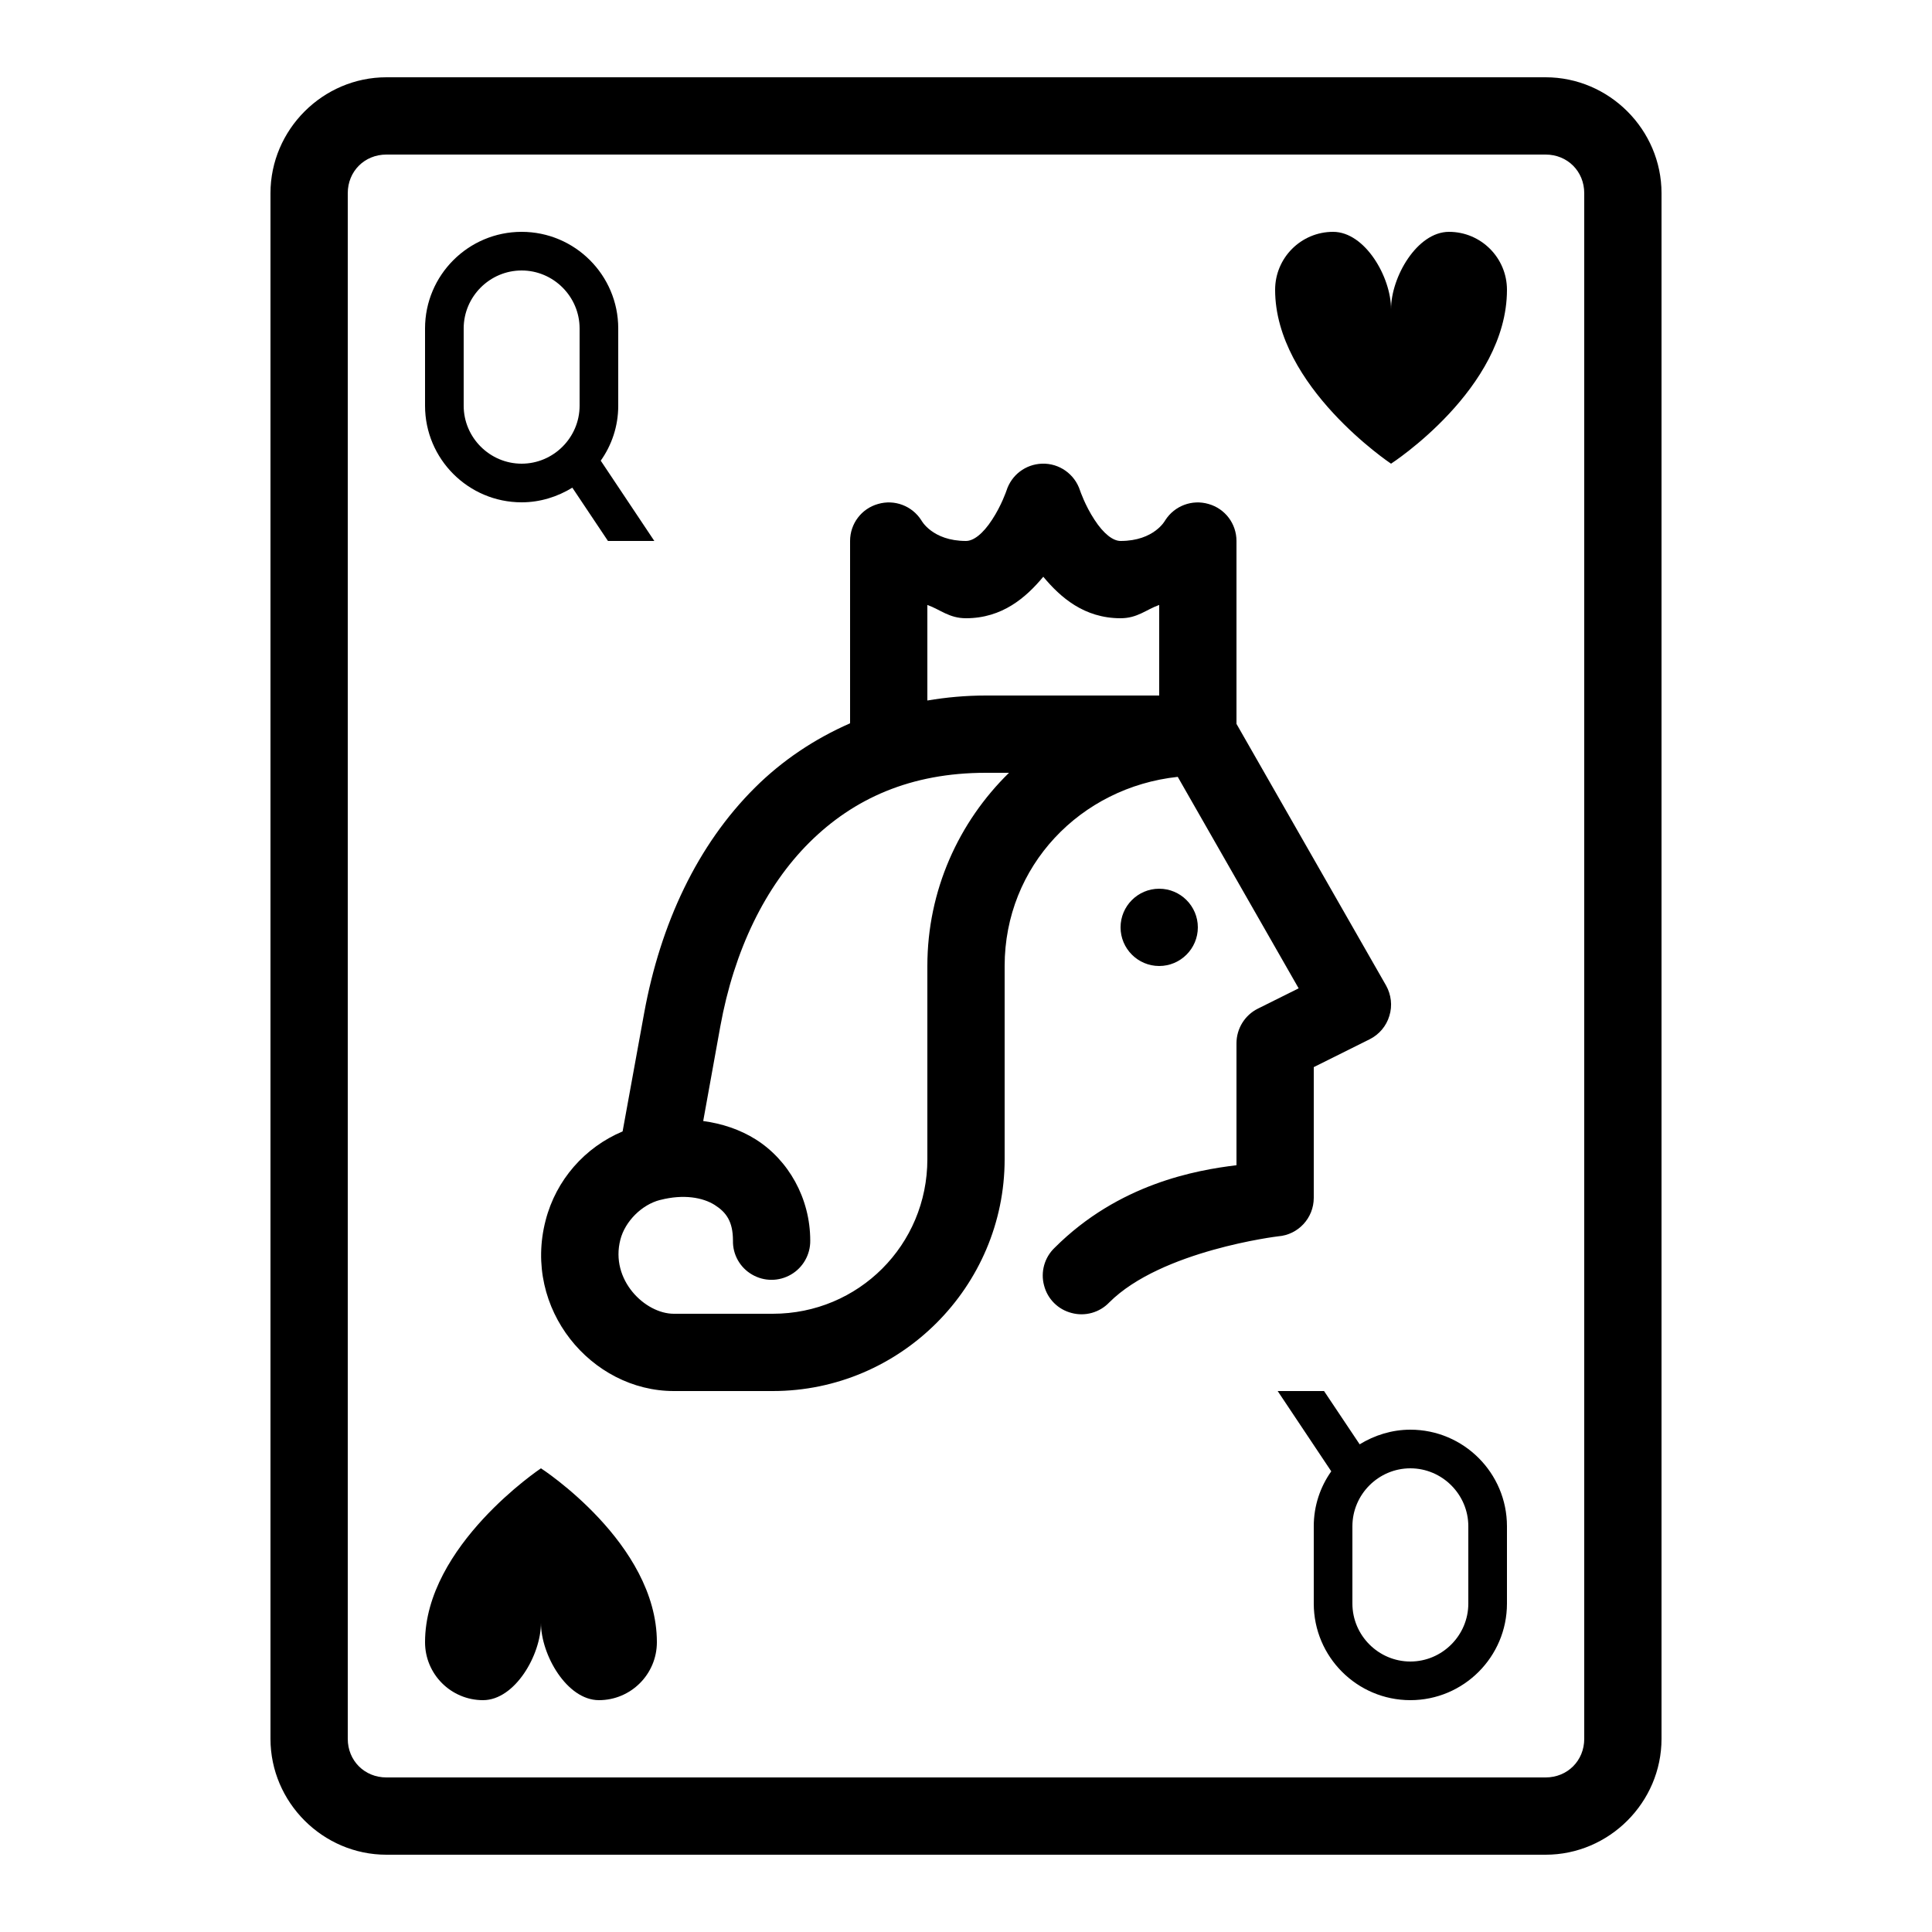 <svg xmlns="http://www.w3.org/2000/svg" xmlns:xlink="http://www.w3.org/1999/xlink" viewBox="0 0 50 50" version="1.1" width="100" height="100" fill="#000000">
<g id="surface1">
<path style=" " d="M 10 2 C 8.355 2 7 3.355 7 5 L 7 45 C 7 46.645 8.355 48 10 48 L 40 48 C 41.645 48 43 46.645 43 45 L 43 5 C 43 3.355 41.645 2 40 2 Z M 10 4 L 40 4 C 40.566 4 41 4.434 41 5 L 41 45 C 41 45.566 40.566 46 40 46 L 10 46 C 9.434 46 9 45.566 9 45 L 9 5 C 9 4.434 9.434 4 10 4 Z M 13.5 6 C 12.121 6 11 7.121 11 8.5 L 11 10.5 C 11 11.879 12.121 13 13.5 13 C 13.98 13 14.43 12.855 14.812 12.621 L 15.734 14 L 16.934 14 L 15.547 11.922 C 15.832 11.52 16 11.031 16 10.5 L 16 8.5 C 16 7.121 14.879 6 13.5 6 Z M 34.5 6 C 33.672 6 33 6.672 33 7.5 C 33 10 36 12 36 12 C 36 12 39 10.062 39 7.5 C 39 6.672 38.328 6 37.5 6 C 36.672 6 36 7.172 36 8 C 36 7.172 35.328 6 34.5 6 Z M 13.5 7 C 14.324 7 15 7.676 15 8.5 L 15 10.5 C 15 11.324 14.324 12 13.5 12 C 12.676 12 12 11.324 12 10.5 L 12 8.5 C 12 7.676 12.676 7 13.5 7 Z M 26.965 12 C 26.539 12.016 26.176 12.293 26.047 12.699 C 26.047 12.699 25.918 13.082 25.676 13.449 C 25.438 13.816 25.195 14 25 14 C 24.125 14 23.844 13.465 23.844 13.465 C 23.605 13.09 23.148 12.918 22.723 13.043 C 22.293 13.164 22 13.555 22 14 L 22 18.719 C 21.074 19.125 20.242 19.684 19.543 20.379 C 18.043 21.867 17.094 23.91 16.672 26.211 L 16.113 29.281 C 15.137 29.691 14.391 30.535 14.121 31.582 C 13.523 33.879 15.305 36 17.438 36 L 20 36 C 23.301 36 26 33.301 26 30 L 26 25 C 26 22.41 27.965 20.375 30.48 20.105 L 33.609 25.578 L 32.551 26.105 C 32.215 26.273 32 26.621 32 27 L 32 30.156 C 30.965 30.281 28.953 30.633 27.293 32.293 C 27.031 32.543 26.926 32.918 27.02 33.266 C 27.109 33.617 27.383 33.891 27.734 33.98 C 28.082 34.074 28.457 33.969 28.707 33.707 C 30.055 32.359 33.078 31.996 33.078 31.996 C 33.598 31.957 34 31.523 34 31 L 34 27.617 L 35.449 26.895 C 35.691 26.773 35.879 26.555 35.957 26.289 C 36.039 26.027 36.004 25.742 35.871 25.504 L 32 18.734 L 32 14 C 32 13.555 31.707 13.164 31.277 13.043 C 30.852 12.918 30.395 13.09 30.156 13.465 C 30.156 13.465 29.875 14 29 14 C 28.805 14 28.562 13.816 28.324 13.449 C 28.082 13.082 27.953 12.699 27.953 12.699 C 27.816 12.27 27.414 11.984 26.965 12 Z M 27 14.926 C 27.445 15.461 28.059 16 29 16 C 29.438 16 29.66 15.777 30 15.656 L 30 18 L 25.512 18 C 24.988 18 24.488 18.047 24 18.129 L 24 15.656 C 24.34 15.777 24.562 16 25 16 C 25.941 16 26.555 15.461 27 14.926 Z M 25.512 20 L 26.113 20 C 24.812 21.273 24 23.043 24 25 L 24 30 C 24 32.219 22.219 34 20 34 L 17.438 34 C 16.695 34 15.785 33.125 16.055 32.082 C 16.176 31.609 16.609 31.176 17.082 31.055 C 17.086 31.055 17.086 31.055 17.086 31.055 C 17.695 30.898 18.191 30.992 18.496 31.184 C 18.797 31.375 18.969 31.613 18.969 32.109 C 18.961 32.469 19.152 32.805 19.461 32.984 C 19.773 33.168 20.16 33.168 20.473 32.984 C 20.781 32.805 20.973 32.469 20.969 32.109 C 20.969 31.004 20.402 30.02 19.559 29.488 C 19.148 29.23 18.684 29.078 18.199 29.012 L 18.641 26.566 C 19 24.59 19.805 22.938 20.949 21.801 C 22.094 20.664 23.574 20 25.512 20 Z M 30 23 C 29.449 23 29 23.449 29 24 C 29 24.551 29.449 25 30 25 C 30.551 25 31 24.551 31 24 C 31 23.449 30.551 23 30 23 Z M 33.066 36 L 34.453 38.078 C 34.168 38.48 34 38.969 34 39.5 L 34 41.5 C 34 42.879 35.121 44 36.5 44 C 37.879 44 39 42.879 39 41.5 L 39 39.5 C 39 38.121 37.879 37 36.5 37 C 36.02 37 35.57 37.145 35.188 37.379 L 34.266 36 Z M 14 38 C 14 38 11 40 11 42.5 C 11 43.328 11.672 44 12.5 44 C 13.328 44 14 42.828 14 42 C 14 42.828 14.672 44 15.5 44 C 16.328 44 17 43.328 17 42.5 C 17 39.938 14 38 14 38 Z M 36.5 38 C 37.324 38 38 38.676 38 39.5 L 38 41.5 C 38 42.324 37.324 43 36.5 43 C 35.676 43 35 42.324 35 41.5 L 35 39.5 C 35 38.676 35.676 38 36.5 38 Z "/>
</g>
</svg>
